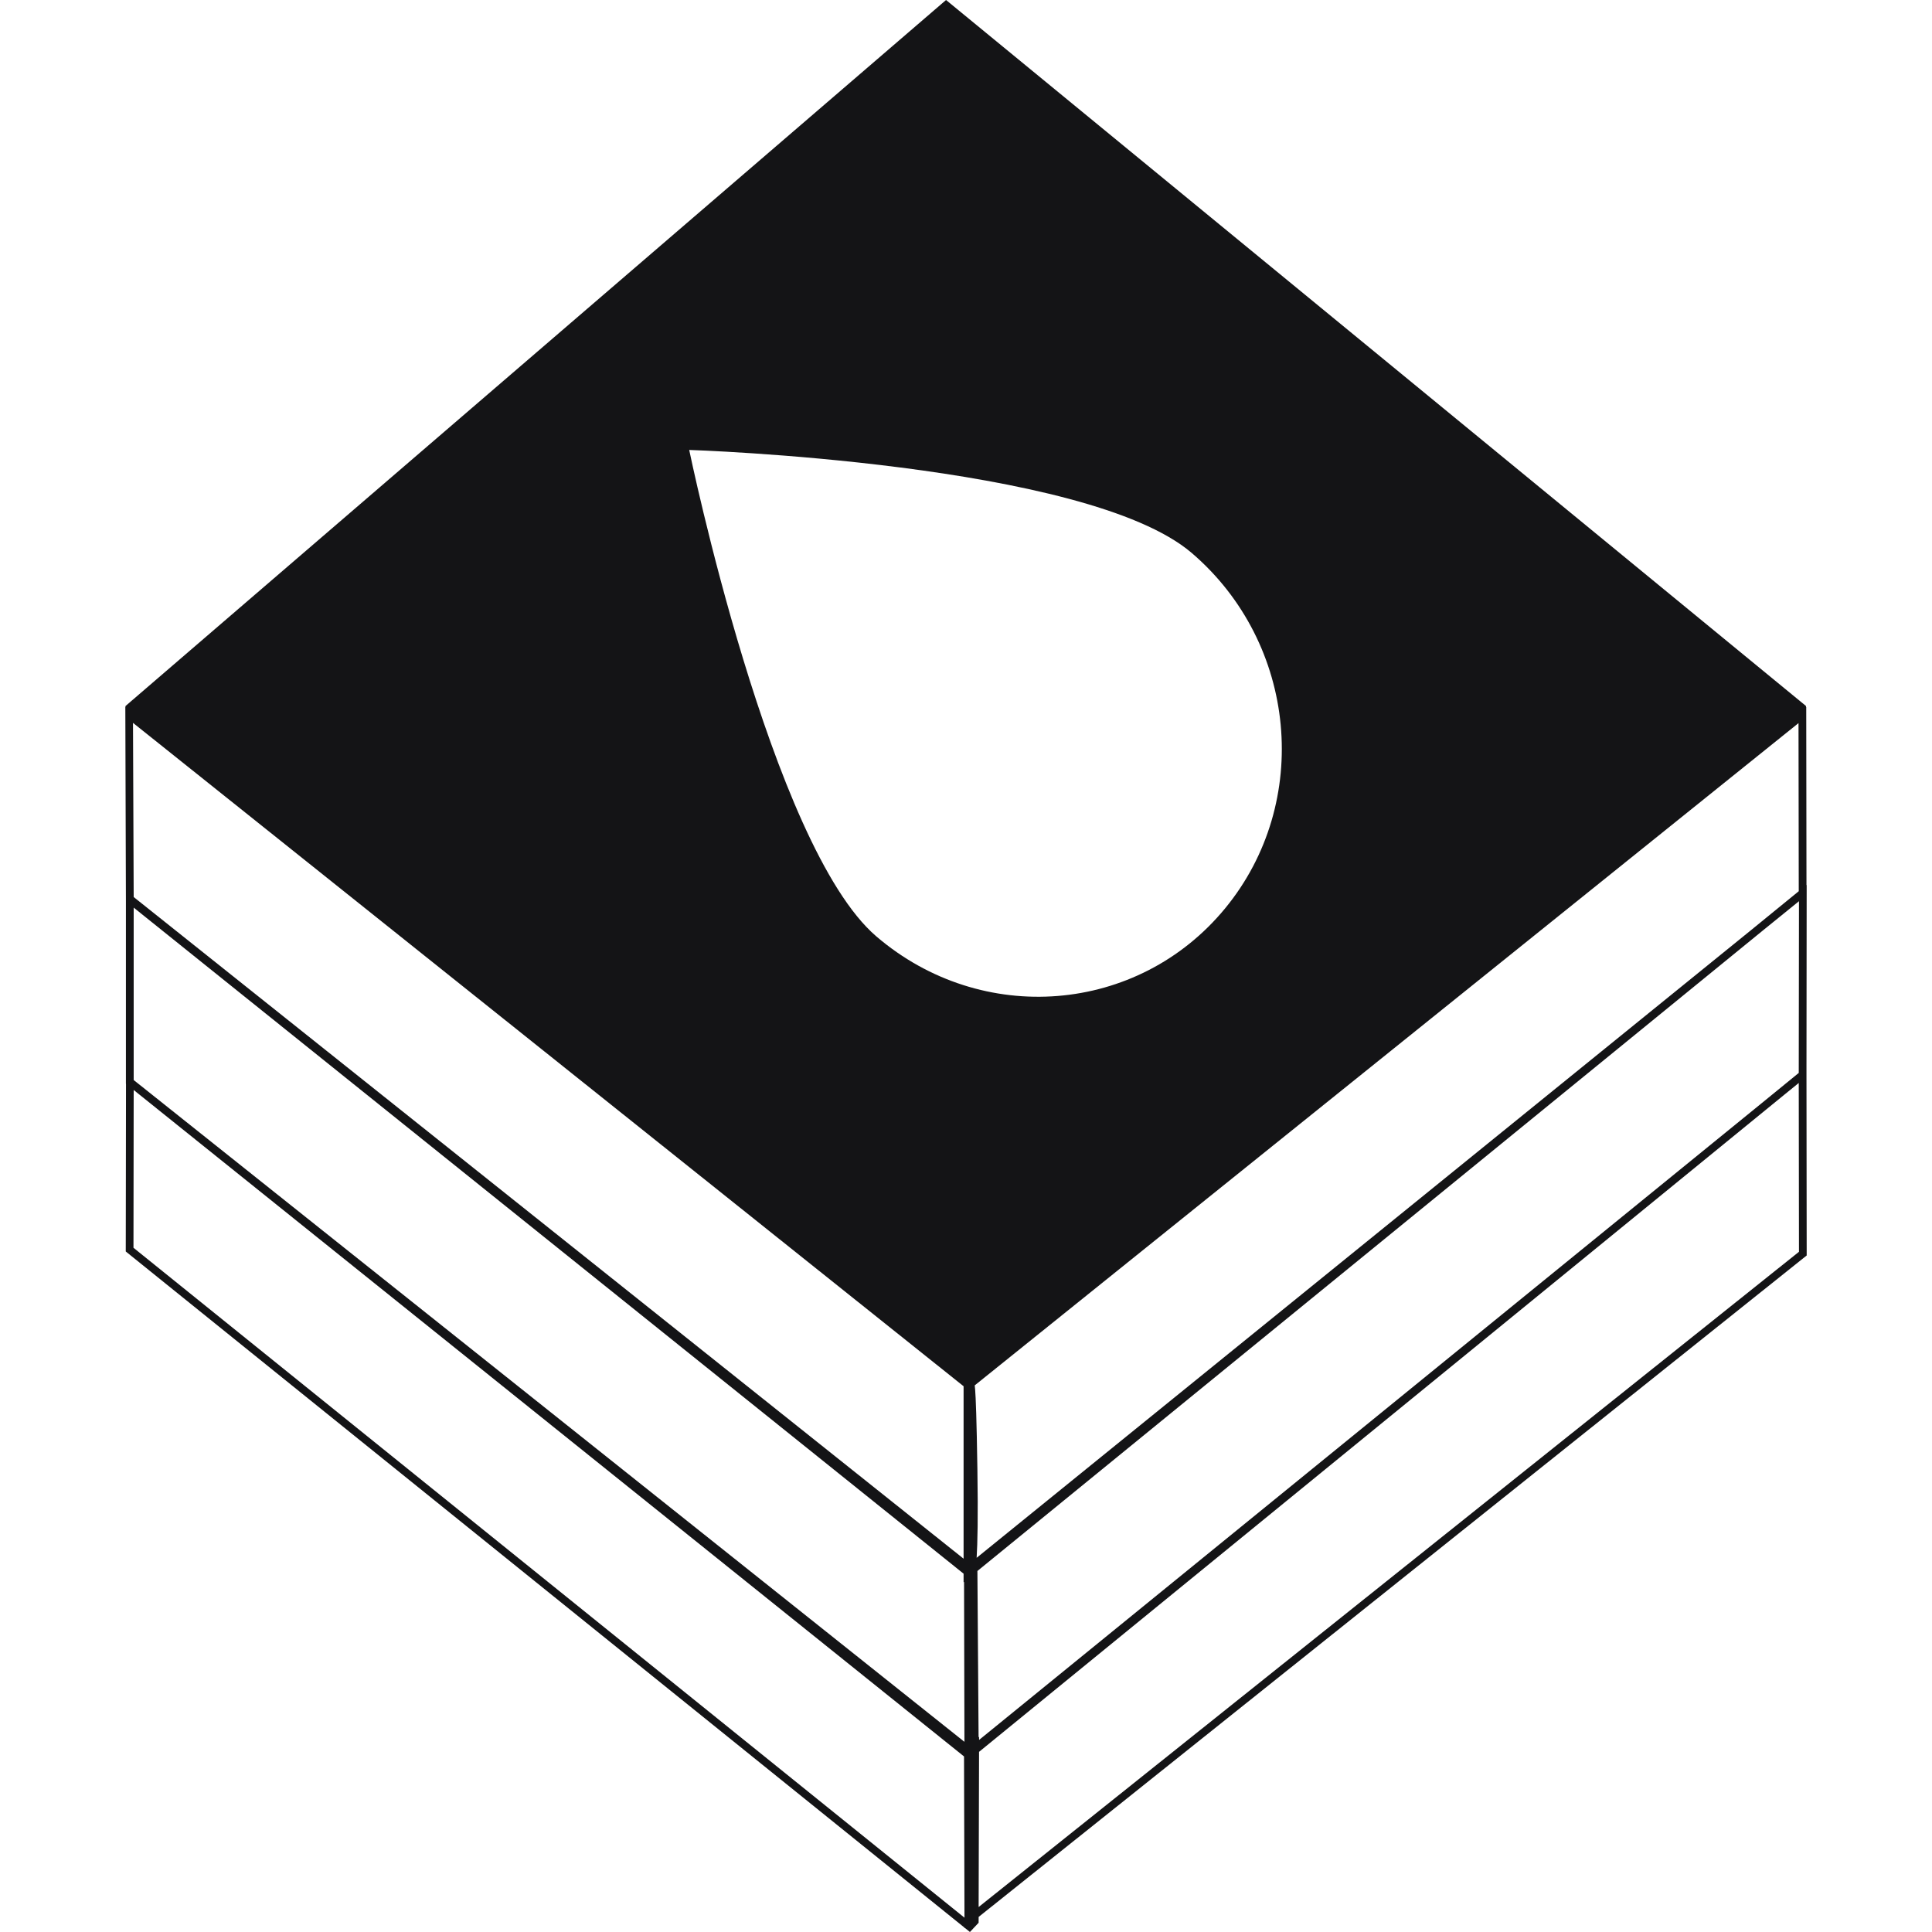 <svg xmlns="http://www.w3.org/2000/svg" viewBox="0 0 128 128"><path fill="#141416" d="M62.678 0 8.316 46.775v.06l-.013-.01.039 12.892V71.8l.006.004-.016 11.11L63.9 127.71v.039l.026-.02.334.27.576-.611.002-.387 54.86-43.822-.014-11.85v-.656l.013-12.04-.013.013-.016-11.811-.016.012v-.073zM45.662 29.81s26.301.838 33.293 6.825c6.992 5.987 7.985 16.526 2.215 23.543-5.77 7.016-16.115 7.85-23.108 1.863-6.992-5.987-12.4-32.23-12.4-32.23ZM8.812 47.892l55.028 43.95v11.425L8.857 59.43Zm110.344.016.016 11.137-3.235 2.639-51.232 41.525c.059-.945.1-2.673.05-5.871-.051-3.374-.107-4.739-.15-5.281-.01-.13-.016-.209-.027-.272zm.031 11.799-.015 11.377-2.496 2.037-51.809 42.154v-.207l-.033.035-.078-11.021 52.08-42.469zm-110.33.424L63.84 104.26v.568l.031-.025.025 10.597L9.152 71.79l-.295-.235ZM119.172 71.75l.015 11.184-54.35 43.412.028-10.282 53.363-43.547zm-110.315.465 55.012 44.154.03 10.682L8.843 82.668Z"/></svg>

